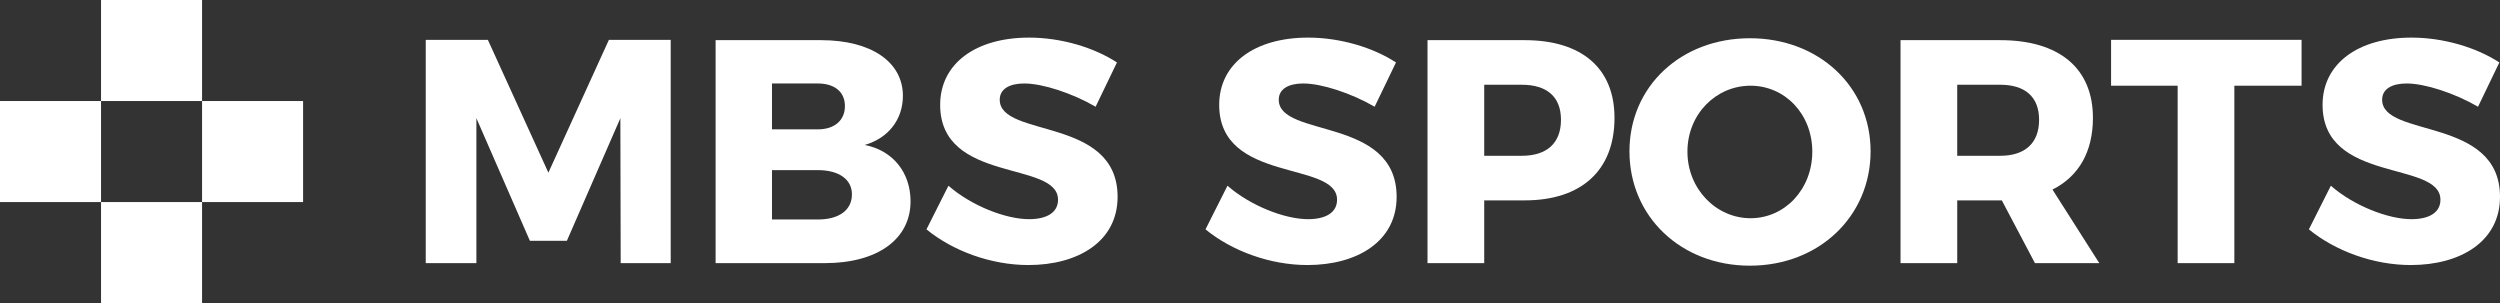<?xml version="1.0" encoding="utf-8"?>
<!-- Generator: Adobe Illustrator 16.0.0, SVG Export Plug-In . SVG Version: 6.00 Build 0)  -->
<!DOCTYPE svg PUBLIC "-//W3C//DTD SVG 1.1//EN" "http://www.w3.org/Graphics/SVG/1.1/DTD/svg11.dtd">
<svg version="1.1" id="Layer_1" xmlns="http://www.w3.org/2000/svg" xmlns:xlink="http://www.w3.org/1999/xlink" x="0px" y="0px"
	 width="1147.398px" height="139.107px" viewBox="0 0 1147.398 139.107" enable-background="new 0 0 1147.398 139.107"
	 xml:space="preserve">
<rect x="0" y="0" width="1147.398" height="139.107" fill="#333333" stroke="none"/>
<g>
	<g>
		<path fill="#FFFFFF" d="M284.871,120.767l-0.146-66.52l-24.561,56.285h-16.958l-24.561-56.285v66.52H195.4V18.284h28.508
			l27.777,60.963l27.777-60.963h28.362v102.482L284.871,120.767L284.871,120.767z"/>
		<path fill="#FFFFFF" d="M376.823,18.431c22.953,0,37.571,9.94,37.571,25.584c0,10.817-6.725,19.442-17.543,22.514
			c12.865,2.485,21.053,12.573,21.053,25.877c0,17.396-15.204,28.361-39.326,28.361h-50.145V18.431H376.823z M354.309,59.365h21.052
			c7.602,0,12.426-4.094,12.426-10.672c0-6.579-4.824-10.38-12.426-10.38h-21.052V59.365z M354.309,100.738h21.052
			c9.649,0,15.643-4.24,15.643-11.55c0-6.871-5.994-11.11-15.643-11.11h-21.052V100.738z"/>
		<path fill="#FFFFFF" d="M512.636,28.664l-9.795,20.321c-10.817-6.287-24.415-10.672-32.748-10.672
			c-6.725,0-11.257,2.484-11.257,7.456c0,17.688,54.092,7.602,54.092,44.589c0,20.467-18.128,31.285-40.935,31.285
			c-17.105,0-34.648-6.434-46.782-16.374l10.087-20.028c10.526,9.21,26.315,15.351,36.987,15.351c8.187,0,13.304-3.069,13.304-8.918
			c0-18.128-54.092-7.31-54.092-43.565c0-18.859,16.228-30.848,40.789-30.848C487.052,17.26,502.11,21.793,512.636,28.664z"/>
		<path fill="#FFFFFF" d="M640.699,28.664l-9.795,20.321c-10.818-6.287-24.414-10.672-32.747-10.672
			c-6.727,0-11.257,2.484-11.257,7.456c0,17.688,54.092,7.602,54.092,44.589c0,20.467-18.128,31.285-40.936,31.285
			c-17.104,0-34.647-6.434-46.781-16.374l10.087-20.028c10.525,9.21,26.314,15.351,36.986,15.351c8.188,0,13.305-3.069,13.305-8.918
			c0-18.128-54.093-7.31-54.093-43.565c0-18.859,16.229-30.848,40.788-30.848C615.115,17.26,630.174,21.793,640.699,28.664z"/>
		<path fill="#FFFFFF" d="M699.761,18.431c26.169,0,41.228,12.864,41.228,35.671c0,23.977-15.059,37.863-41.228,37.863h-18.566
			v28.802h-26.022V18.431H699.761z M681.193,71.499h17.251c11.402,0,17.981-5.701,17.981-16.52c0-10.672-6.579-16.082-17.981-16.082
			h-17.251V71.499z"/>
		<path fill="#FFFFFF" d="M858.525,69.452c0,29.824-23.685,52.484-55.407,52.484c-31.578,0-55.263-22.516-55.263-52.484
			c0-29.823,23.685-51.899,55.263-51.899C834.842,17.552,858.525,39.775,858.525,69.452z M774.464,69.599
			c0,17.251,13.304,30.555,28.946,30.555c15.789,0,28.361-13.304,28.361-30.555s-12.572-30.263-28.361-30.263
			S774.464,52.348,774.464,69.599z"/>
		<path fill="#FFFFFF" d="M918.755,91.966h-0.731h-19.735v28.802h-26.022V18.431h45.76c27.046,0,42.543,12.864,42.543,35.671
			c0,15.644-6.579,26.899-18.566,32.895l21.49,33.771h-29.531L918.755,91.966z M918.023,71.499c11.257,0,17.836-5.701,17.836-16.52
			c0-10.672-6.579-16.082-17.836-16.082h-19.736v32.602H918.023z"/>
		<path fill="#FFFFFF" d="M1025.475,39.336v81.431h-26.021V39.336h-30.555V18.284h87.424v21.052H1025.475z"/>
		<path fill="#FFFFFF" d="M1147.105,28.664l-9.796,20.321c-10.817-6.287-24.413-10.672-32.747-10.672
			c-6.726,0-11.257,2.484-11.257,7.456c0,17.688,54.093,7.602,54.093,44.589c0,20.467-18.129,31.285-40.936,31.285
			c-17.104,0-34.647-6.434-46.782-16.374l10.087-20.028c10.526,9.21,26.315,15.351,36.987,15.351c8.188,0,13.304-3.069,13.304-8.918
			c0-18.128-54.092-7.31-54.092-43.565c0-18.859,16.229-30.848,40.788-30.848C1121.521,17.26,1136.58,21.793,1147.105,28.664z"/>
	</g>
	<g>
		<rect x="46.37" y="0" fill="#FFFFFF" width="46.368" height="46.369"/>
		<rect x="92.738" y="46.369" fill="#FFFFFF" width="46.37" height="46.37"/>
		<rect y="46.369" fill="#FFFFFF" width="46.37" height="46.37"/>
		<rect x="46.37" y="92.739" fill="#FFFFFF" width="46.368" height="46.368"/>
	</g>
</g>
</svg>
